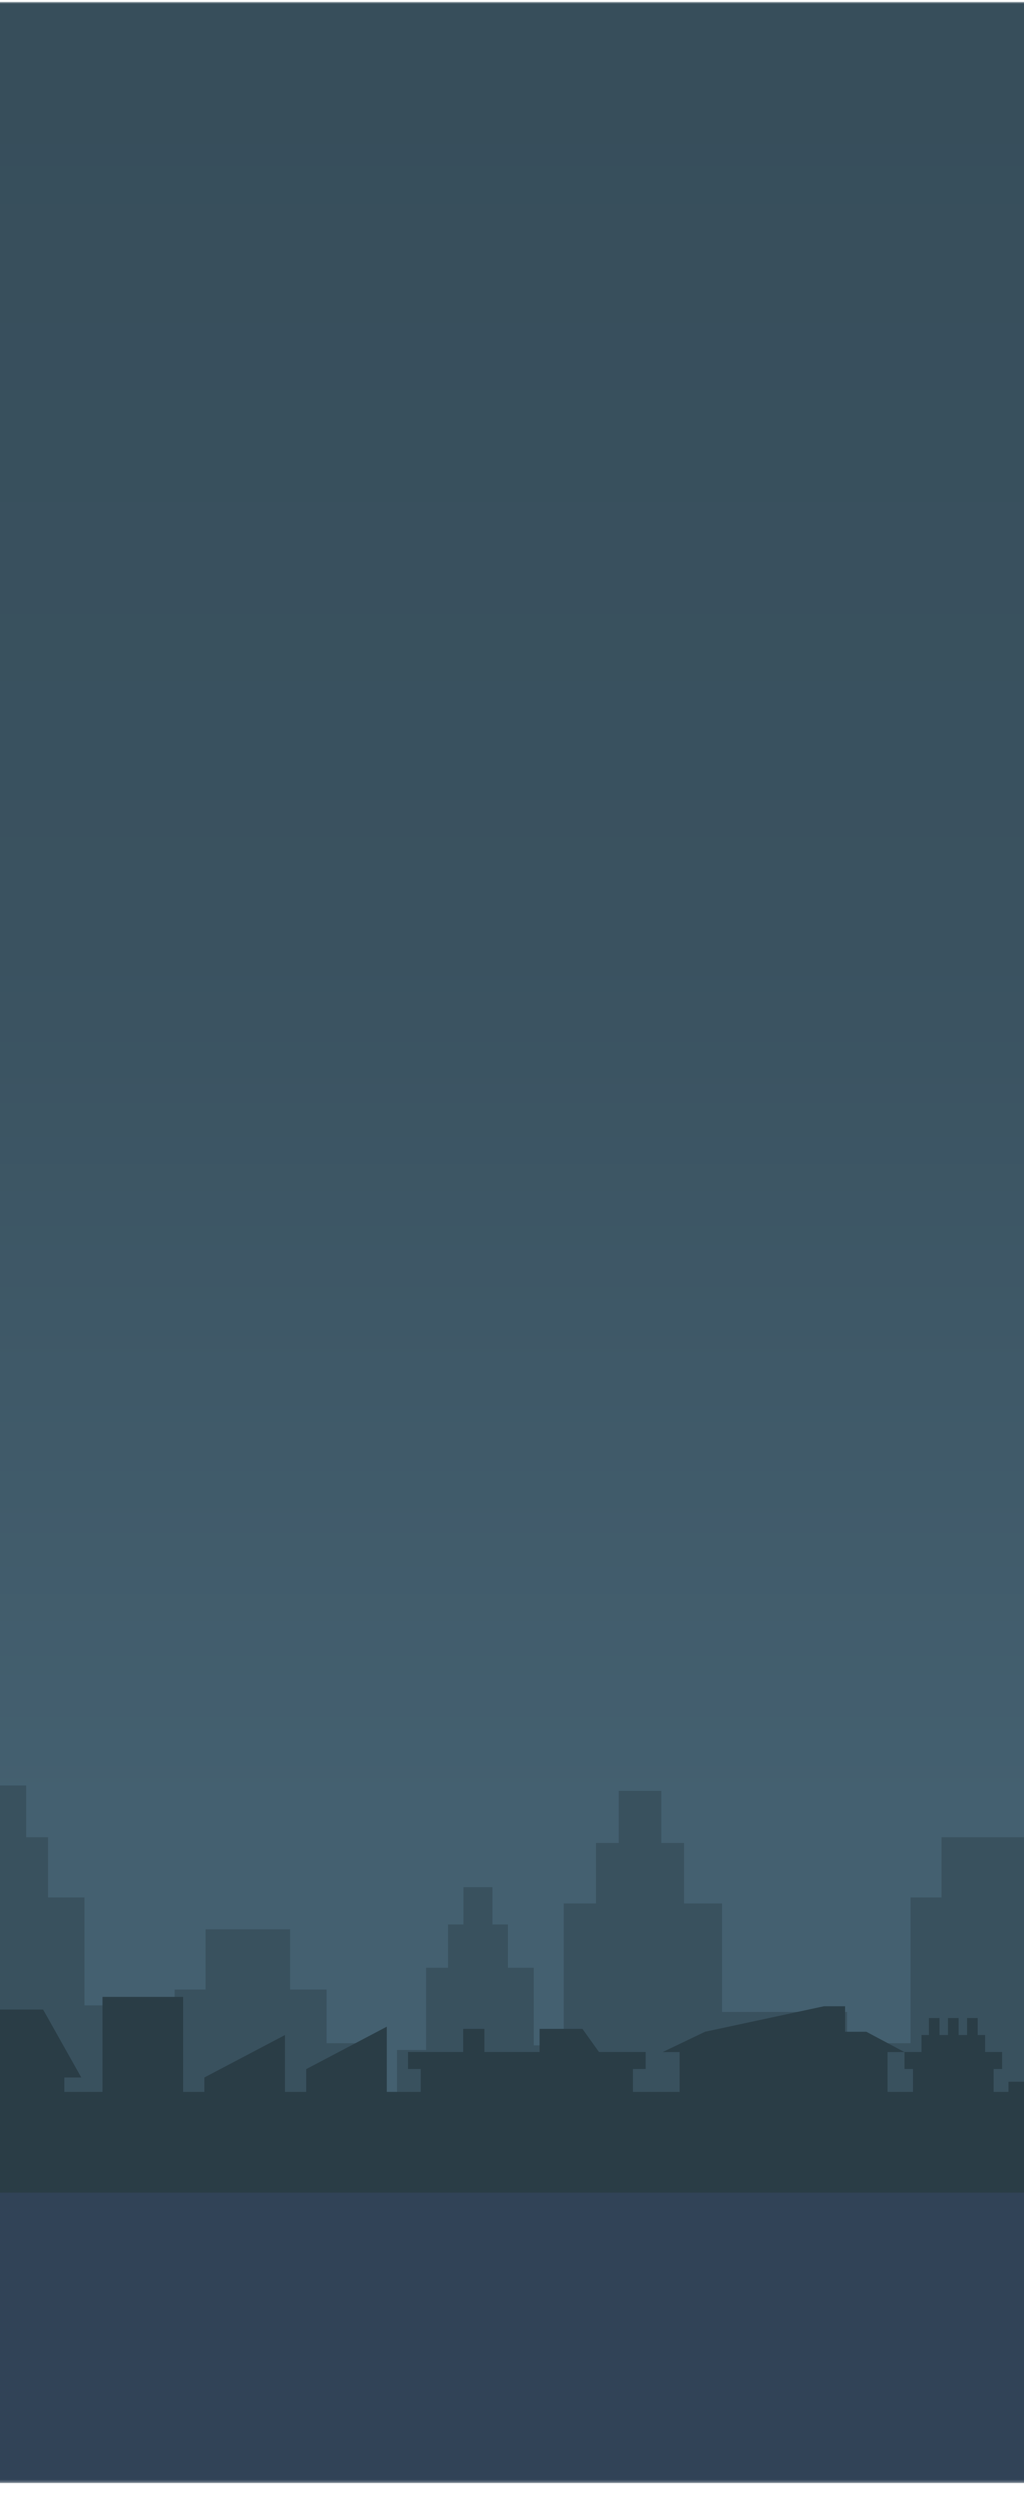 <svg width="423" height="1032" viewBox="0 0 423 1032" fill="none" xmlns="http://www.w3.org/2000/svg">
<g clip-path="url(#clip0_1208_177)">
<g clip-path="url(#clip1_1208_177)">
<mask id="mask0_1208_177" style="mask-type:luminance" maskUnits="userSpaceOnUse" x="-533" y="0" width="1441" height="1025">
<path d="M907.824 0.766H-532.176V1024.77H907.824V0.766Z" fill="white"/>
</mask>
<g mask="url(#mask0_1208_177)">
<path d="M908.834 0.766H-532.176V1024.77H908.834V0.766Z" fill="url(#paint0_linear_1208_177)"/>
<path fill-rule="evenodd" clip-rule="evenodd" d="M526.628 749.955H504.892V782.446H489.302V846.188H349.935V830.493H298.276V785.714H282.584V760.731H273.191V739.236H255.584V760.731H246.191V785.714H232.867V846.188H164V886H547V722H526.628V749.955Z" fill="#39515E"/>
<path fill-rule="evenodd" clip-rule="evenodd" d="M528.605 843.395H523.218H513.599H506.289H498.635H488.473V827.781H438.903V783.236H423.845V758.383H414.832L410 758.383L404.5 758.383H397.937H388.924V783.236H376.138V843.395H362V882.999H554V843.395H539.764H528.605Z" fill="#39515E"/>
<path fill-rule="evenodd" clip-rule="evenodd" d="M124.605 843.395H119.218H109.599H102.289H94.635H84.473V827.782H34.903V783.236H19.845V758.383H10.832V737H-6.063V758.383H-15.076V783.236H-27.862V843.395H-42V883H150V843.395H135.764H124.605Z" fill="#39515E"/>
<path fill-rule="evenodd" clip-rule="evenodd" d="M224.605 881.395H219.218H209.599H202.289H194.635H184.473V865.781H134.903V821.236H119.845V796.383H110.832L105 796.383L99.5 796.383H93.937H84.924V821.236H72.138V881.395H58V920.999H250V881.395H235.764H224.605Z" fill="#39515E"/>
<path fill-rule="evenodd" clip-rule="evenodd" d="M284.012 855.517H280.196H273.383H268.204H262.783H255.585V844.288H220.473V812.252H209.807V794.378H203.423V779H191.455V794.378H185.071V812.252H176.015V855.517H166V884H302V855.517H291.916H284.012Z" fill="#39515E"/>
<path fill-rule="evenodd" clip-rule="evenodd" d="M-27.993 1374.62L-27.985 1392H-222L-211.93 814.097L-175.515 842.144H-182.526V863.5H-172.008V854.044H-175.515V847.032H-168.503V840.02H-165.436V833.008H-161.055V840.02H-157.548V833.008H-153.166V840.02H-149.659V833.008H-145.277V840.02H-142.21V847.032H-135.199V854.044H-138.706V863.5H-132.569V859.303H-123.806V863.5H-117.669V838.268H-112.412V831.256H-107.153V824.244H-84.367V831.256H-79.108V838.268H-73.849V863.5H-61.578V829.528L-28.274 812L-28.266 829.502H17.805L33.58 857.549H26.568V863.5H42.343V824.271H75.648V863.5H84.412V857.549L117.716 840.02V863.5H126.48V854.098L159.784 836.567V863.5H173.807V854.044H168.55V847.032H191.337V837.488H200.1V847.032H222.889V837.488H240.612L247.427 847.032H266.709V854.044H261.45V863.5H280.732V847.059H273.721L291.25 838.666L340.33 828.148H349.093V838.666H357.857L373.634 847.059H366.623V863.5H377.139V854.044H373.634V847.032H380.646V840.02H383.713V833.008H388.095V840.02H391.601V833.008H395.983V840.02H399.488V833.008H403.87V840.02H406.939V847.032H413.95V854.044H410.443V863.5H416.578V859.303H425.343V863.5H431.478V838.268H436.737V831.256H441.996V848.811H464.782V831.256H470.041V838.268H475.3V863.5H487.569V829.528L520.873 819.371V863.5H547.166V854.044H541.907V847.032H564.696V837.488H573.459V847.032H596.246V837.488H613.969L620.787 847.032H640.068V854.044H634.809V863.5H654.091V842.144H647.08L664.607 814.097H731.216L746.991 842.144H739.98V863.5H750.498V854.044H746.991V847.032H754.003V840.02H757.072V833.008H761.454V840.02H764.958V833.008H769.34V840.02H772.847V833.008H777.229V840.02H780.296V847.032H787.307V854.044H783.803V863.5H789.937V859.303H798.7V863.5H804.837V838.268H810.096V831.256H815.353V824.244H838.141V831.256H843.4V838.268H848.657V863.5H860.928V829.528L894.232 812V829.502H938.719L954.496 857.549H947.485V863.5H963.26V824.271H996.565V863.5H1005.33V857.549L1038.63 840.02V863.5H1047.4V854.098L1080.7 836.567V863.5H1094.72V854.044H1089.46V847.032H1112.25V837.488H1121.02V847.032H1143.8V837.488H1161.53L1168.34 847.032H1187.63V854.044H1182.37V863.5H1201.65V847.059H1194.64L1212.16 838.666L1261.25 828.148H1270.01V838.666H1278.77L1294.55 847.059H1287.54V863.5H1298.06V854.044H1294.55V847.032H1301.56V840.02H1304.63V833.008H1309.01V840.02H1312.52V833.008H1316.9V840.02H1320.4V833.008H1324.79V840.02H1327.85V847.032H1334.86V854.044H1331.36V863.5H1337.49V859.303H1346.26V863.5H1352.39V838.268H1357.65V831.256H1362.91V848.811H1385.7V831.256H1390.96V838.268H1396.21V863.5H1408.49V829.528L1441.79 819.371V863.5H1468.08V854.044H1462.82V847.032H1485.61V837.488H1494.38V847.032H1517.16V837.488H1534.89L1541.7 847.032H1560.98V854.044H1555.73V863.5H1575.01V842.144H1567.99L1585.52 814.097H1652.13L1667.91 842.144H1660.9V863.5H1671.41V854.044H1667.91V847.032H1674.92V840.02H1677.99V833.008H1682.37V840.02H1685.88V833.008H1690.26V840.02H1693.76V833.008H1698.15V840.02H1701.21V847.032H1708.22V854.044H1704.72V863.5H1710.85V859.303H1719.62V863.5H1725.75V838.268H1731.01V831.256H1736.27V824.244H1759.06V831.256H1764.32V838.268H1769.57V863.5H1781.84V829.528L1815.15 812V857.561C1815.15 857.557 1815.16 857.553 1815.16 857.549L1825.68 829.502H1892.28L1908.06 857.549H1901.05V863.5H1916.83V824.271H1950.12V863.5H1958.89V857.549L1992.21 840.02V863.5H2000.96V854.098L2034.27 836.567V863.5H2048.28V854.044H2043.02V847.032H2065.81V837.488H2074.58V847.032H2097.37V837.488H2115.1L2121.91 847.032H2141.19V854.044H2135.92V863.5H2155.22V847.059H2148.2L2165.73 838.666L2214.81 828.148H2223.58V838.666H2232.33L2248.12 847.059H2241.1V863.5H2251.61V854.044H2248.12V847.032H2255.12V840.02H2258.19V833.008H2262.57V840.02H2266.08V833.008H2270.45V840.02H2273.96V833.008H2278.36V840.02H2281.41V847.032H2288.43V854.044H2284.92V863.5H2291.05V859.303H2299.82V863.5H2305.95V838.268H2311.22V831.256H2316.48V848.811H2339.27V831.256H2344.53V838.268H2349.77V863.5H2362.05V829.528L2395.34 819.371V863.5H2421.64V854.044H2416.4V847.032H2439.18V837.488H2447.94V847.032H2470.72V837.488H2488.45L2495.26 847.032H2514.54V854.044H2509.3V863.5H2528.58V842.144H2521.56L2539.08 814.097H2605.71L2621.48 842.144H2614.46V863.5H2624.98V854.044H2621.48V847.032H2628.49V840.02H2631.55V833.008H2635.92V840.02H2639.43V833.008H2643.83V840.02H2647.32V833.008H2651.71V840.02H2654.77V847.032H2661.78V854.044H2658.28V863.5H2664.41V859.303H2673.18V863.5H2679.31V838.268H2684.57V831.256H2689.83V824.244H2712.62V831.256H2717.88V838.268H2723.13V863.5H2735.41V829.528L2768.72 812V861.706H2810V1374.62H1815.16H1815.15H-27.993Z" fill="#2A3D46"/>
<path d="M908.824 905.098H-532.176V1024.77H908.824V905.098Z" fill="#314357"/>
</g>
</g>
</g>
<defs>
<linearGradient id="paint0_linear_1208_177" x1="289.13" y1="22.549" x2="289.13" y2="746.738" gradientUnits="userSpaceOnUse">
<stop stop-color="#374E5B"/>
<stop offset="0.51" stop-color="#3A5260"/>
<stop offset="1" stop-color="#446070"/>
</linearGradient>
<clipPath id="clip0_1208_177">
<rect width="423" height="1032" fill="white"/>
</clipPath>
<clipPath id="clip1_1208_177">
<rect width="1441" height="1025" fill="white" transform="translate(-533)"/>
</clipPath>
</defs>
</svg>
